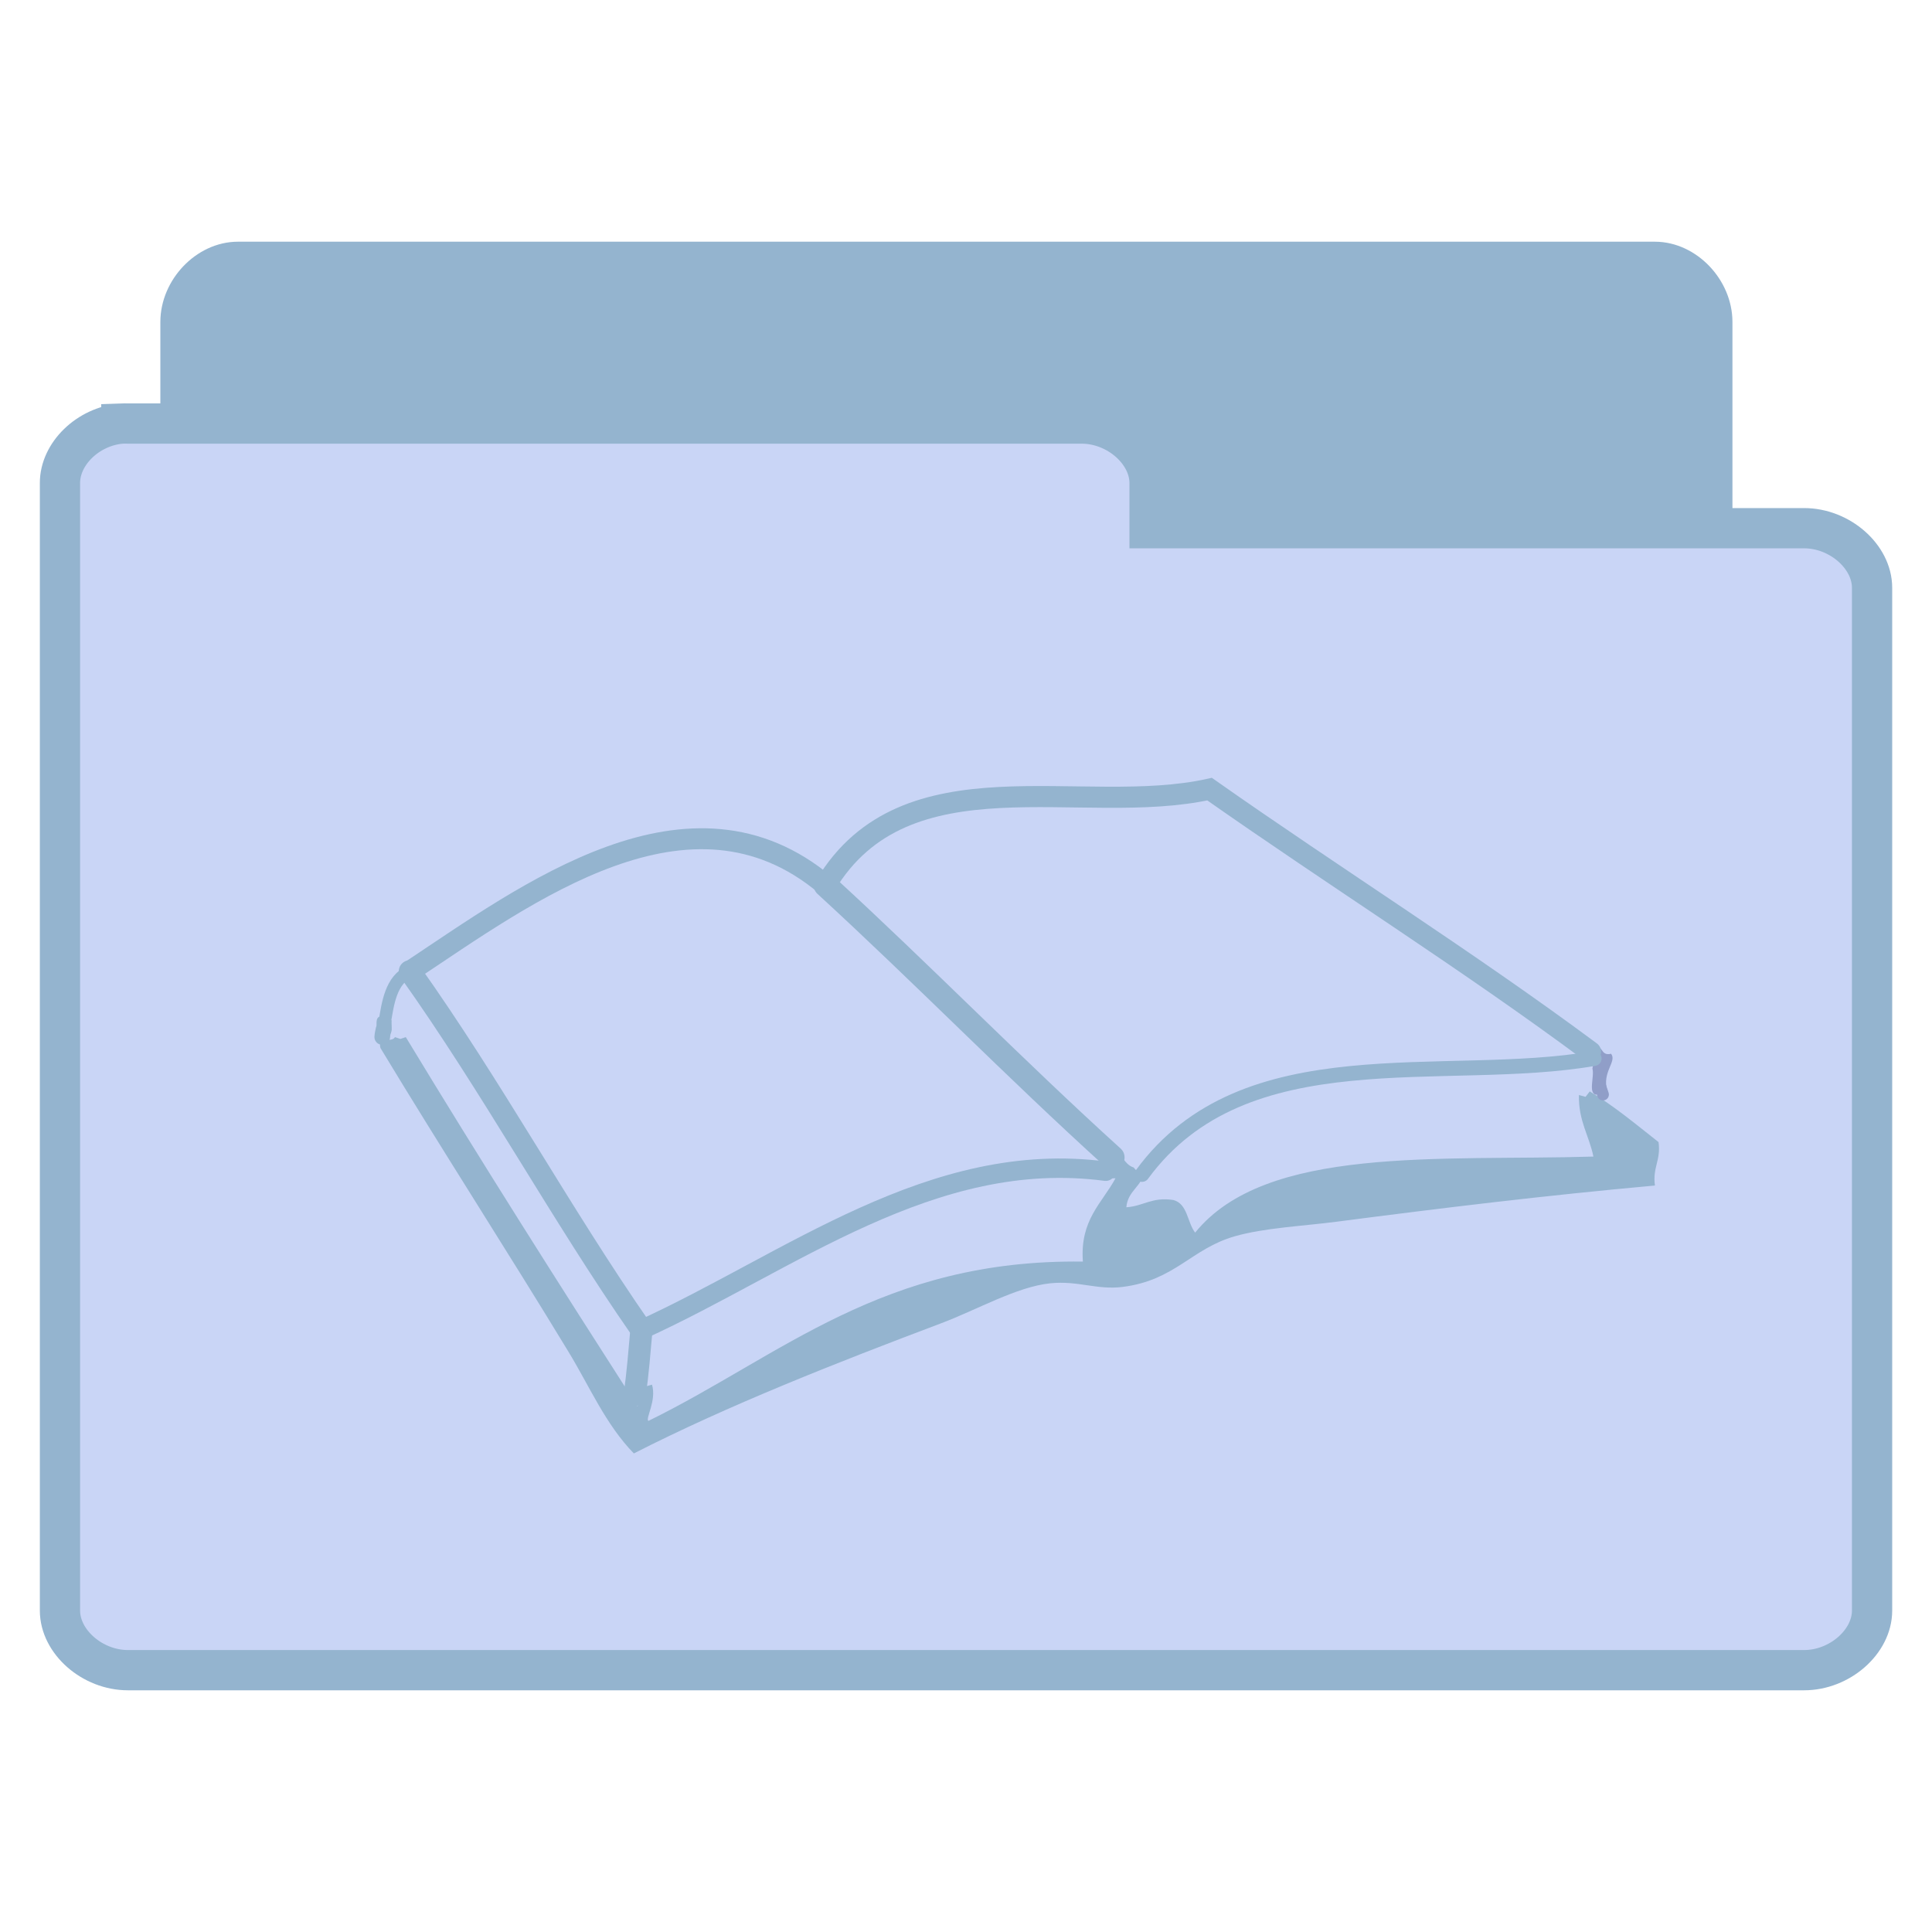 <?xml version="1.0" encoding="UTF-8" standalone="no"?>
<svg
   xmlns:dc="http://purl.org/dc/elements/1.1/"
   xmlns:cc="http://creativecommons.org/ns#"
   xmlns:rdf="http://www.w3.org/1999/02/22-rdf-syntax-ns#"
   xmlns:svg="http://www.w3.org/2000/svg"
   xmlns="http://www.w3.org/2000/svg"
   xmlns:sodipodi="http://sodipodi.sourceforge.net/DTD/sodipodi-0.dtd"
   xmlns:inkscape="http://www.inkscape.org/namespaces/inkscape"
   width="48"
   viewBox="0 0 48 48"
   height="48"
   id="svg2"
   version="1.1"
   inkscape:version="0.48.4 r9939"
   sodipodi:docname="folder-university.svg">
  <defs
     id="defs18" />
  <sodipodi:namedview
     pagecolor="#ffffff"
     bordercolor="#666666"
     borderopacity="1"
     objecttolerance="10"
     gridtolerance="10"
     guidetolerance="10"
     inkscape:pageopacity="0"
     inkscape:pageshadow="2"
     inkscape:window-width="1680"
     inkscape:window-height="1027"
     id="namedview16"
     showgrid="false"
     inkscape:zoom="22.627417"
     inkscape:cx="25.461487"
     inkscape:cy="24.675045"
     inkscape:window-x="1920"
     inkscape:window-y="23"
     inkscape:window-maximized="1"
     inkscape:current-layer="svg2" />
  <g
     id="g6"
     transform="translate(0,0.028)"
     style="line-height:normal;stroke:#94b4cf">
    <path
       inkscape:connector-curvature="0"
       id="path8"
       d="M 5.773,37.764 C 5.073,37.692 4.481,37.005 4.484,36.269 l 0,-28.297 C 4.484,7.189 5.164,6.477 5.911,6.477 l 35.204,0 c 0.747,7.99e-5 1.427,0.712 1.427,1.495 l 0,25.671 c -7.7e-5,0.783 -0.68,1.495 -1.427,1.495 l -13.747,0 0,1.131 c -7.4e-5,0.783 -0.68,1.495 -1.427,1.495 l -20.03,0 c -0.046,0.002 -0.093,0.002 -0.139,0 z"
       style="fill:#94b4cf" />
    <path
       inkscape:connector-curvature="0"
       id="path10"
       d="m 3.014,10.496 c -0.828,0.071 -1.528,0.751 -1.524,1.48 l 0,28.011 c 8.85e-5,0.775 0.804,1.48 1.688,1.48 l 41.645,0 c 0.884,-7.7e-5 1.688,-0.705 1.688,-1.48 l 0,-25.412 c -9e-5,-0.775 -0.804,-1.48 -1.688,-1.48 l -16.262,0 0,-1.12 c -8.9e-5,-0.775 -0.804,-1.48 -1.688,-1.48 l -23.695,0 c -0.055,-0.002 -0.109,-0.002 -0.164,0 z"
       style="fill:#c9d5f6" />
  </g>
  <g
     id="g3913">
    <path
       style="fill:#94b4cf;fill-opacity:1"
       inkscape:connector-curvature="0"
       d="m 39.392,27.251 0.105,-0.135 c 0.618,0.371 1.155,0.824 1.709,1.259 0.063,0.452 -0.153,0.627 -0.09,1.079 -2.757,0.25 -5.278,0.557 -7.916,0.9 -0.83,0.108 -1.787,0.151 -2.519,0.36 -1.088,0.311 -1.482,1.094 -2.789,1.259 -0.639,0.081 -1.112,-0.161 -1.799,-0.09 -0.832,0.086 -1.825,0.66 -2.699,0.989 -2.6,0.98 -5.316,2.048 -7.646,3.238 C 15.049,35.394 14.648,34.447 14.129,33.593 12.628,31.118 10.98,28.568 9.452,26.037 9.371,25.746 9.745,25.91 9.812,25.767 l 0.135,0.045 0.135,-0.045 c 1.877,3.1 3.811,6.144 5.757,9.175 0.054,-0.186 -0.111,-0.591 0.09,-0.63 l 0.105,0.135 0.165,-0.045 c 0.119,0.395 -0.17,0.843 -0.09,0.9 3.301,-1.617 5.812,-4.024 10.795,-3.958 -0.076,-1.036 0.472,-1.447 0.81,-2.069 -0.142,-0.007 -0.343,0.043 -0.36,-0.09 l 0.045,-0.135 -0.045,-0.135 c 0.077,0.017 0.085,-0.035 0.09,-0.09 l 0.122,-0.109 -0.032,-0.161 c 0.348,0.012 0.355,0.365 0.63,0.45 l 0.109,0.122 0.161,-0.032 c -0.06,0.39 -0.416,0.483 -0.45,0.899 0.424,-0.026 0.637,-0.263 1.169,-0.18 0.355,0.095 0.343,0.557 0.54,0.81 1.757,-2.171 6.08,-1.776 9.895,-1.889 -0.107,-0.523 -0.374,-0.886 -0.36,-1.529 l 0.165,0.045 z"
       id="path7" />
    <g
       transform="matrix(1.03,0,0,1.03,0.025,-0.05)"
       id="g3868">
      <path
         id="path5"
         d="m 38.387,25.286 c 0.277,-0.067 0.173,0.247 0.45,0.18 0.148,0.193 -0.229,0.437 -0.09,0.9 l -0.165,-0.045 -0.105,0.135 c -0.201,-0.039 -0.036,-0.443 -0.09,-0.63 l 0.04,-0.245 -0.22,-0.115 c 0,-0.03 0,-0.06 0,-0.09 l 0.135,0.045 0.045,-0.135 z"
         inkscape:connector-curvature="0"
         style="fill:#909ec8;fill-opacity:1" />
      <path
         id="path9"
         d="m 9.226,24.882 -0.165,0.045 c 0.007,-0.142 -0.043,-0.343 0.09,-0.36 l 0.105,0.135 0.165,-0.045 c -0.007,0.142 0.043,0.343 -0.09,0.36 L 9.226,24.882 z"
         inkscape:connector-curvature="0"
         style="fill:#94b4cf;fill-opacity:1" />
      <path
         style="fill:none;stroke:#909ec8;stroke-width:0.284;stroke-linecap:round;stroke-opacity:1"
         inkscape:connector-curvature="0"
         d="m 38.582,26.27 c 0.02,0.06 0.04,0.12 0.06,0.18"
         id="path13" />
      <path
         style="fill:none;stroke:#94b4cf;stroke-width:0.377;stroke-linecap:round;stroke-miterlimit:4;stroke-opacity:1;stroke-dasharray:none"
         inkscape:connector-curvature="0"
         d="m 9.196,25.062 c 0.004,-0.06 0.017,-0.12 0.03,-0.18"
         id="path15" />
      <path
         style="fill:none;stroke:#94b4cf;stroke-width:0.3;stroke-linecap:round;stroke-opacity:1"
         inkscape:connector-curvature="0"
         d="m 9.256,24.702 c 0.076,-0.444 0.143,-1.014 0.606,-1.224"
         id="path17" />
      <path
         style="fill:none;stroke:#94b4cf;stroke-width:0.505;stroke-linecap:round;stroke-miterlimit:4;stroke-opacity:1;stroke-dasharray:none"
         inkscape:connector-curvature="0"
         d="M 9.862,23.478 C 12.676,21.611 16.615,18.645 19.888,21.399"
         id="path19" />
      <path
         style="fill:none;stroke:#94b4cf;stroke-width:0.509;stroke-linecap:round;stroke-miterlimit:4;stroke-opacity:1;stroke-dasharray:none"
         inkscape:connector-curvature="0"
         d="m 19.888,21.399 c 1.937,-3.235 6.171,-1.63 9.264,-2.316 3.042,2.138 6.216,4.13 9.19,6.338"
         id="path21" />
      <path
         style="fill:none;stroke:#94b4cf;stroke-width:0.359;stroke-linecap:round;stroke-opacity:1"
         inkscape:connector-curvature="0"
         d="m 27.522,28.377 c 2.48,-3.39 7.28,-2.169 10.906,-2.796"
         id="path23" />
      <path
         style="fill:none;stroke:#94b4cf;stroke-width:0.573;stroke-linecap:round;stroke-miterlimit:4;stroke-opacity:1;stroke-dasharray:none"
         inkscape:connector-curvature="0"
         d="m 19.888,21.399 c 2.344,2.149 4.572,4.435 6.927,6.567"
         id="path25" />
      <path
         style="fill:none;stroke:#94b4cf;stroke-width:0.535;stroke-linecap:round;stroke-miterlimit:4;stroke-opacity:1;stroke-dasharray:none"
         inkscape:connector-curvature="0"
         d="m 9.862,23.478 c 1.981,2.783 3.629,5.831 5.586,8.645"
         id="path27" />
      <path
         style="fill:none;stroke:#94b4cf;stroke-width:0.468;stroke-linecap:round;stroke-miterlimit:4;stroke-opacity:1;stroke-dasharray:none"
         inkscape:connector-curvature="0"
         d="m 15.448,32.123 c 3.58,-1.631 7.01,-4.379 11.199,-3.823"
         id="path29" />
      <path
         style="fill:none;stroke:#94b4cf;stroke-width:0.535;stroke-linecap:round;stroke-miterlimit:4;stroke-opacity:1;stroke-dasharray:none"
         inkscape:connector-curvature="0"
         d="m 15.448,32.123 c -0.05,0.525 -0.084,1.052 -0.165,1.574"
         id="path31" />
    </g>
  </g>
</svg>
